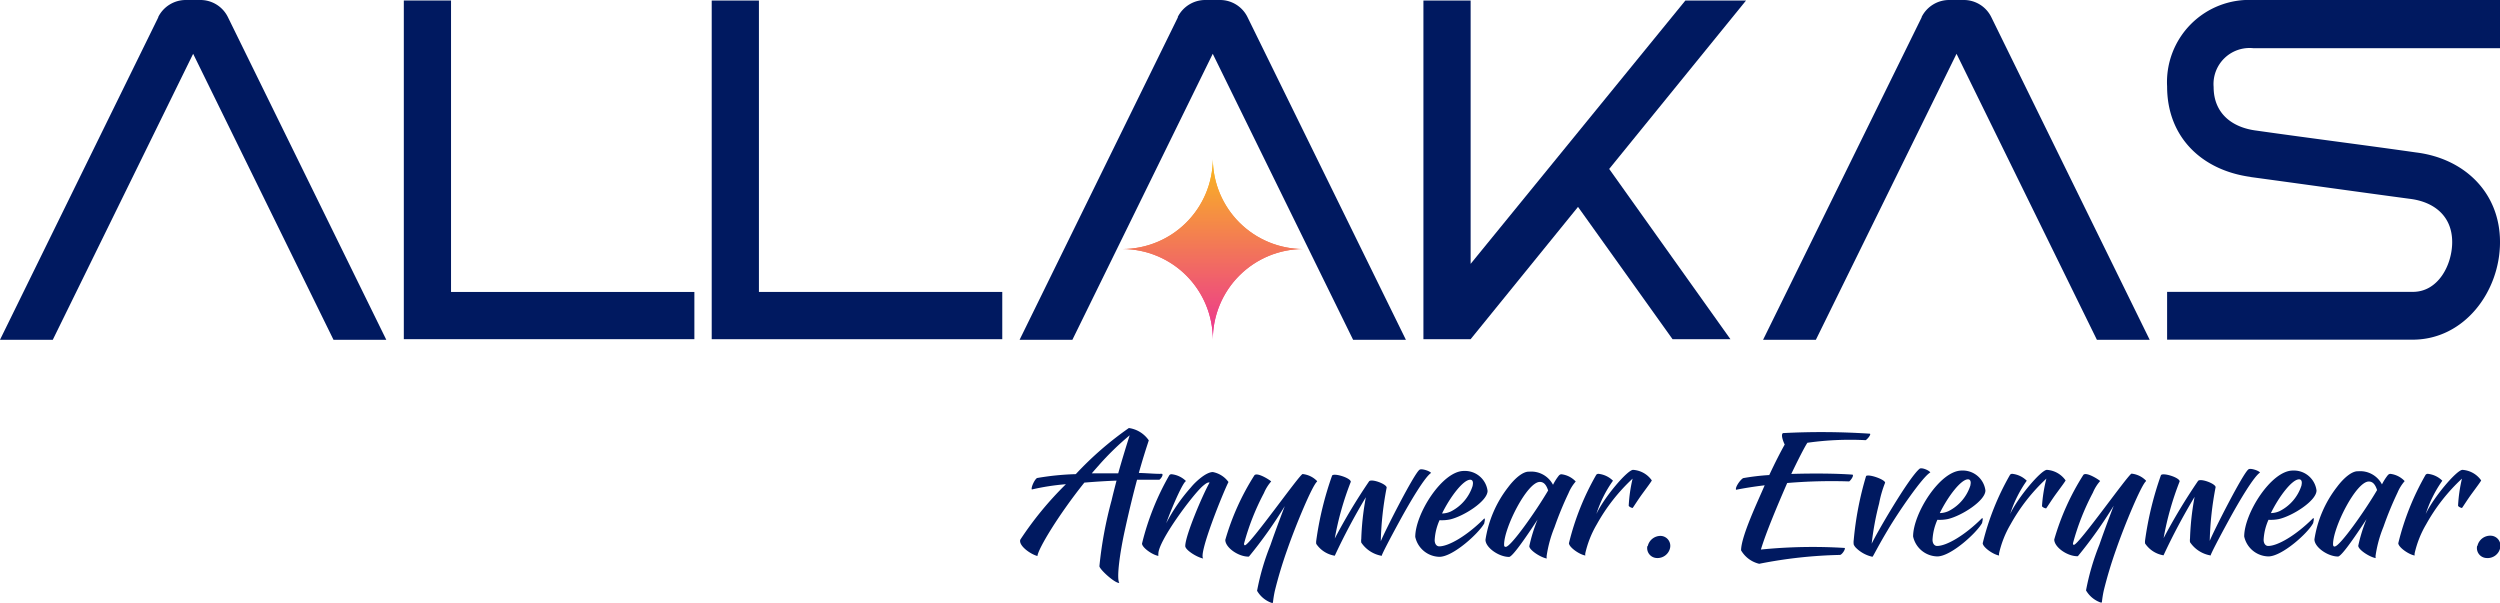 <svg xmlns="http://www.w3.org/2000/svg" xmlns:xlink="http://www.w3.org/1999/xlink" viewBox="0 0 250.98 60.52"><defs><style>.cls-1{fill:none;}.cls-2,.cls-6{fill:#001960;}.cls-3,.cls-6{fill-rule:evenodd;}.cls-3,.cls-5{fill:url(#linear-gradient);}.cls-4{clip-path:url(#clip-path);}</style><linearGradient id="linear-gradient" x1="121.76" y1="-226.32" x2="121.76" y2="-208.18" gradientTransform="matrix(1, 0, 0, -1, 0, -192.21)" gradientUnits="userSpaceOnUse"><stop offset="0" stop-color="#ec3393"/><stop offset="1" stop-color="#f9b81e"/></linearGradient><clipPath id="clip-path"><path class="cls-1" d="M121.76,34.11h0A9.09,9.09,0,0,1,130.83,25,9.09,9.09,0,0,1,121.76,16,9.09,9.09,0,0,1,112.69,25a9.09,9.09,0,0,1,9.07,9.07"/></clipPath></defs><g id="Layer_2" data-name="Layer 2"><g id="Layer_1-2" data-name="Layer 1"><path class="cls-2" d="M225.93,17.77c5.32.72,10.69,1.48,16,2.19,2.51.31,4.25,1.79,4.25,4.34,0,2.28-1.39,5-3.94,5H217.56V34.1h24.65c5.19,0,8.77-4.83,8.77-9.8s-3.58-8.41-8.46-9c-5.32-.76-10.65-1.43-16-2.19-2.46-.31-4.29-1.74-4.29-4.38a3.62,3.62,0,0,1,4-3.89H251V0H226.19a8.25,8.25,0,0,0-8.63,8.68c0,5.1,3.49,8.41,8.37,9.08"/><polygon class="cls-2" points="142.9 0.05 142.9 34.05 147.64 34.05 158.42 20.77 167.91 34.05 173.72 34.05 161.55 16.96 175.29 0.05 169.2 0.05 147.64 26.49 147.64 0.05 142.9 0.05"/><path class="cls-2" d="M76.19,29.31V.05H71.45v34h29.17V29.31Z"/><path class="cls-2" d="M45.28,29.31V.05H40.54v34H69.71V29.31Z"/><path class="cls-3" d="M121.76,34.11h0A9.09,9.09,0,0,1,130.83,25,9.09,9.09,0,0,1,121.76,16,9.09,9.09,0,0,1,112.69,25a9.09,9.09,0,0,1,9.07,9.07"/><g class="cls-4"><rect class="cls-5" x="112.69" y="15.97" width="18.14" height="18.14"/></g><path class="cls-6" d="M15.9,1.72,0,34.11H5.3L19.39,5.4,33.48,34.11h5.3L22.88,1.72A3.07,3.07,0,0,0,20.11,0H18.65a3.09,3.09,0,0,0-2.77,1.72"/><path class="cls-6" d="M118.26,1.72l-15.9,32.39h5.3L121.75,5.4l14.09,28.71h5.3L125.24,1.72A3.07,3.07,0,0,0,122.47,0H121a3.09,3.09,0,0,0-2.77,1.72"/><path class="cls-6" d="M192.93,1.72,177,34.11h5.3L196.42,5.4l14.09,28.71h5.3L199.91,1.72A3.07,3.07,0,0,0,197.14,0h-1.46a3.09,3.09,0,0,0-2.77,1.72"/><path class="cls-2" d="M248.68,54.83a1,1,0,0,0,.93,1.19A1.29,1.29,0,0,0,251,55a1,1,0,0,0-.93-1.22,1.32,1.32,0,0,0-1.35,1M247.16,51c.07-.07.53-.82,1-1.46s.88-1.19.93-1.31a2.49,2.49,0,0,0-1.88-1.06c-.57,0-2.92,2.77-3.69,4.44a12.28,12.28,0,0,1,1.67-3.35,2.43,2.43,0,0,0-1.44-.69.27.27,0,0,0-.24.1,26.2,26.2,0,0,0-2.74,6.86c0,.39,1,1.12,1.64,1.24a1.06,1.06,0,0,1,0-.22,10.15,10.15,0,0,1,1.16-2.92,18.49,18.49,0,0,1,3.59-4.58,15.23,15.23,0,0,0-.39,2.71c0,.1.32.26.43.23Zm-12.94,3.62c0-1.68,2.31-6.28,3.59-6.28.47,0,.69.43.83.86-1.25,2.13-3.75,5.66-4.25,5.66C234.29,54.9,234.22,54.79,234.22,54.66Zm2.47-7.31c-.59,0-1.38.65-2.07,1.57a11.39,11.39,0,0,0-2.27,5.27c0,.78,1.34,1.72,2.37,1.72.32,0,1.57-1.78,2.86-3.75a15.57,15.57,0,0,0-.83,2.67c0,.39,1.11,1.12,1.75,1.24a.92.92,0,0,1,0-.32,12.18,12.18,0,0,1,.78-2.82,33.9,33.9,0,0,1,1.41-3.43,4.26,4.26,0,0,1,.72-1.16,2.33,2.33,0,0,0-1.46-.73.4.4,0,0,0-.23.13,5.27,5.27,0,0,0-.59.93,2.46,2.46,0,0,0-2.38-1.32Zm-5.63,1.4a4.36,4.36,0,0,1-2.2,2.6,2.2,2.2,0,0,1-.88.2c.82-1.68,2.13-3.39,2.83-3.39.23,0,.33.22.24.59Zm-3.37,3.47a4.16,4.16,0,0,0,1.09-.07c1.39-.32,3.78-1.84,3.78-2.87a2.29,2.29,0,0,0-2.38-2c-2.17,0-4.88,4.31-4.88,6.62a2.54,2.54,0,0,0,2.43,2c1.36,0,4-2.36,4.5-3.36,0-.1.13-.47,0-.49-1.77,1.77-3.59,2.8-4.52,2.8-.26,0-.46-.23-.46-.63a5.59,5.59,0,0,1,.49-2Zm-5.76,3.59c0-.14.82-1.71,1.77-3.45,1.13-2.08,2.59-4.51,3.19-4.88-.16-.22-1-.47-1.16-.32-.53.34-3.56,6.32-3.89,7.18a31.91,31.91,0,0,1,.59-5.39c0-.36-1.55-.93-1.77-.62a58.86,58.86,0,0,0-3.45,5.73,29.85,29.85,0,0,1,1.61-5.69c0-.4-1.72-.92-1.88-.62a32.92,32.92,0,0,0-1.59,6.53,1.17,1.17,0,0,0,0,.32,2.77,2.77,0,0,0,1.85,1.19,62.91,62.91,0,0,1,3.12-5.87,27.51,27.51,0,0,0-.46,4.18,1.36,1.36,0,0,0,0,.37,3.11,3.11,0,0,0,2,1.32Zm-6.49-7.52a2.36,2.36,0,0,0-1.45-.7c-.32.06-5.31,7.15-5.79,7.15-.06,0-.09-.06-.09-.16a24.29,24.29,0,0,1,2-5.08,4.26,4.26,0,0,1,.72-1.16c.1,0-1.38-1-1.68-.62a24.81,24.81,0,0,0-2.92,6.48c0,.78,1.34,1.71,2.37,1.68a44.58,44.58,0,0,0,3.6-5.07c-.83,2.18-1.12,3-1.44,3.92a24.3,24.3,0,0,0-1.34,4.58,2.74,2.74,0,0,0,1.45,1.21.21.21,0,0,0,.14,0,11.07,11.07,0,0,1,.19-1.19,43,43,0,0,1,1.25-4.15c.86-2.48,2.53-6.48,3-6.84Zm-10,2.75c.07-.07.53-.82,1-1.46s.88-1.19.93-1.31a2.49,2.49,0,0,0-1.88-1.06c-.57,0-2.92,2.77-3.69,4.44a12.28,12.28,0,0,1,1.67-3.35,2.43,2.43,0,0,0-1.44-.69.27.27,0,0,0-.24.1,26.2,26.2,0,0,0-2.74,6.86c0,.39,1,1.12,1.64,1.24a1.06,1.06,0,0,1,0-.22,10.15,10.15,0,0,1,1.16-2.92,18.49,18.49,0,0,1,3.59-4.58A15.23,15.23,0,0,0,205,50.8c0,.1.32.26.43.23Zm-7.62-2.29a4.36,4.36,0,0,1-2.2,2.6,2.2,2.2,0,0,1-.88.2c.82-1.68,2.13-3.39,2.83-3.39.23,0,.33.22.24.59Zm-3.37,3.47a4.16,4.16,0,0,0,1.09-.07c1.39-.32,3.78-1.84,3.78-2.87a2.29,2.29,0,0,0-2.38-2c-2.17,0-4.88,4.31-4.88,6.62a2.54,2.54,0,0,0,2.43,2c1.36,0,3.95-2.36,4.5-3.36,0-.1.13-.47,0-.49-1.77,1.77-3.59,2.8-4.52,2.8-.26,0-.46-.23-.46-.63a5.59,5.59,0,0,1,.49-2ZM188,55.88c.06-.06.66-1.25,1.51-2.66,1-1.71,3.52-5.39,4.28-5.79-.13-.22-.88-.53-1.08-.37-1.08.88-4.38,6.58-4.81,7.53a28.64,28.64,0,0,1,.75-4.05,11.17,11.17,0,0,1,.6-2.08c0-.32-1.65-.9-1.91-.67a32.46,32.46,0,0,0-1.24,6.42,1.57,1.57,0,0,0,0,.46,1.11,1.11,0,0,0,.2.3,3.35,3.35,0,0,0,1.65.92Zm-13.76-6.7c.83-.17,1.84-.33,2.92-.46-.7,1.64-2.36,5.11-2.37,6.53a2.87,2.87,0,0,0,1.82,1.35,46.3,46.3,0,0,1,8.1-.89c.19,0,.57-.55.49-.7a52,52,0,0,0-8.42.16c.5-1.67,1.64-4.38,2.64-6.68a53.25,53.25,0,0,1,6.22-.16c.16-.1.5-.59.34-.68-1.62-.12-4-.14-6.15-.07.65-1.36,1.35-2.74,1.62-3.13a30.69,30.69,0,0,1,5.85-.26c.16-.09.56-.56.43-.65a73.62,73.62,0,0,0-8.73-.06c-.24.13,0,.8.17,1.15-.43.76-1,1.88-1.55,3.06A23.23,23.23,0,0,0,175,48c-.33.19-.86,1-.7,1.18Zm-8.86,5.65a1,1,0,0,0,.93,1.19,1.29,1.29,0,0,0,1.35-1,1,1,0,0,0-.93-1.22A1.32,1.32,0,0,0,165.42,54.83ZM163.9,51c.07-.07.53-.82,1-1.46s.88-1.19.93-1.31a2.49,2.49,0,0,0-1.88-1.06c-.57,0-2.92,2.77-3.69,4.44a12,12,0,0,1,1.67-3.35,2.43,2.43,0,0,0-1.44-.69.27.27,0,0,0-.24.1,26.2,26.2,0,0,0-2.74,6.86c0,.39,1,1.12,1.64,1.24a1.06,1.06,0,0,1,0-.22,10.15,10.15,0,0,1,1.16-2.92,18.49,18.49,0,0,1,3.59-4.58,15.23,15.23,0,0,0-.39,2.71c0,.1.32.26.43.23ZM151,54.66c0-1.68,2.31-6.28,3.59-6.28.47,0,.69.43.83.86-1.25,2.13-3.75,5.66-4.25,5.66C151,54.9,151,54.79,151,54.66Zm2.47-7.31c-.59,0-1.38.65-2.07,1.57a11.39,11.39,0,0,0-2.27,5.27c0,.78,1.34,1.72,2.37,1.72.32,0,1.57-1.78,2.86-3.75a15.57,15.57,0,0,0-.83,2.67c0,.39,1.11,1.12,1.75,1.24a.92.92,0,0,1,0-.32,12.18,12.18,0,0,1,.78-2.82,33.9,33.9,0,0,1,1.41-3.43,4.26,4.26,0,0,1,.72-1.16,2.33,2.33,0,0,0-1.46-.73.4.4,0,0,0-.23.13,5.27,5.27,0,0,0-.59.93,2.46,2.46,0,0,0-2.38-1.32Zm-5.62,1.4a4.36,4.36,0,0,1-2.2,2.6,2.2,2.2,0,0,1-.88.2c.82-1.68,2.13-3.39,2.83-3.39.23,0,.33.22.24.59Zm-3.38,3.47a4.16,4.16,0,0,0,1.09-.07c1.39-.32,3.78-1.84,3.78-2.87a2.29,2.29,0,0,0-2.38-2c-2.17,0-4.88,4.31-4.88,6.62a2.54,2.54,0,0,0,2.43,2c1.36,0,3.95-2.36,4.5-3.36,0-.1.13-.47,0-.49-1.77,1.77-3.59,2.8-4.52,2.8-.26,0-.46-.23-.46-.63a5.59,5.59,0,0,1,.49-2Zm-5.76,3.59c0-.14.82-1.71,1.77-3.45,1.13-2.08,2.59-4.51,3.19-4.88-.16-.22-1-.47-1.16-.32-.53.34-3.56,6.32-3.89,7.18a31.91,31.91,0,0,1,.59-5.39c0-.36-1.55-.93-1.77-.62A58.86,58.86,0,0,0,134,54.06a29.85,29.85,0,0,1,1.61-5.69c0-.4-1.72-.92-1.88-.62a32.92,32.92,0,0,0-1.59,6.53,1.17,1.17,0,0,0,0,.32A2.77,2.77,0,0,0,134,55.79a62.91,62.91,0,0,1,3.12-5.87,27.51,27.51,0,0,0-.46,4.18,1.36,1.36,0,0,0,0,.37,3.11,3.11,0,0,0,2,1.32Zm-6.49-7.52a2.36,2.36,0,0,0-1.45-.7c-.32.06-5.31,7.15-5.79,7.15-.06,0-.09-.06-.09-.16a24.29,24.29,0,0,1,2-5.08,4.26,4.26,0,0,1,.72-1.16c.1,0-1.38-1-1.68-.62a24.81,24.81,0,0,0-2.92,6.48c0,.78,1.34,1.71,2.37,1.68a44.58,44.58,0,0,0,3.6-5.07c-.83,2.18-1.12,3-1.44,3.92a24.3,24.3,0,0,0-1.34,4.58,2.74,2.74,0,0,0,1.45,1.21.21.21,0,0,0,.14,0,11.07,11.07,0,0,1,.19-1.19,43,43,0,0,1,1.25-4.15c.86-2.48,2.53-6.48,3-6.84Zm-10.8.18c-.7,1.24-2.43,5.31-2.43,6.35,0,.39,1.16,1.13,1.81,1.25-.53-.4,2-6.65,2.53-7.68a2.53,2.53,0,0,0-1.57-1c-.69,0-1.77,1-2.21,1.55a17.49,17.49,0,0,0-2.48,3.6c.73-2,1.75-4.21,2-4.24a2.43,2.43,0,0,0-1.44-.69.27.27,0,0,0-.24.1,26.2,26.2,0,0,0-2.74,6.86c0,.39,1,1.12,1.64,1.24a1.06,1.06,0,0,1,0-.22c0-1.28,3.4-5.86,4.44-6.78.32-.27.56-.45.73-.34Zm-11.84-.92c.27-.32.55-.63.83-.95a28.23,28.23,0,0,1,3-2.9c-.42,1.32-.8,2.57-1.15,3.82l-2.73,0Zm.79,9.28c0,.32,1.57,1.75,2,1.69-.3-.45.06-3.06.57-5.36.47-2.14.86-3.69,1.21-5,.85,0,1.62,0,2.24,0,.16-.1.43-.5.27-.59a1.41,1.41,0,0,0-.23,0c-.56,0-1.29-.07-2.1-.09.34-1.22.65-2.21,1-3.27a2.92,2.92,0,0,0-2-1.24A33.24,33.24,0,0,0,108,47.6a27,27,0,0,0-3.89.39c-.27.17-.63,1-.52,1.15a23.63,23.63,0,0,1,3.42-.53,33.79,33.79,0,0,0-4.58,5.57c-.19.59,1,1.45,1.72,1.64.07-.72,2.1-4.11,4.71-7.37,1.08-.09,2.17-.16,3.23-.2-.17.66-.34,1.31-.5,2a40.21,40.21,0,0,0-1.22,6.61Z"/></g></g></svg>